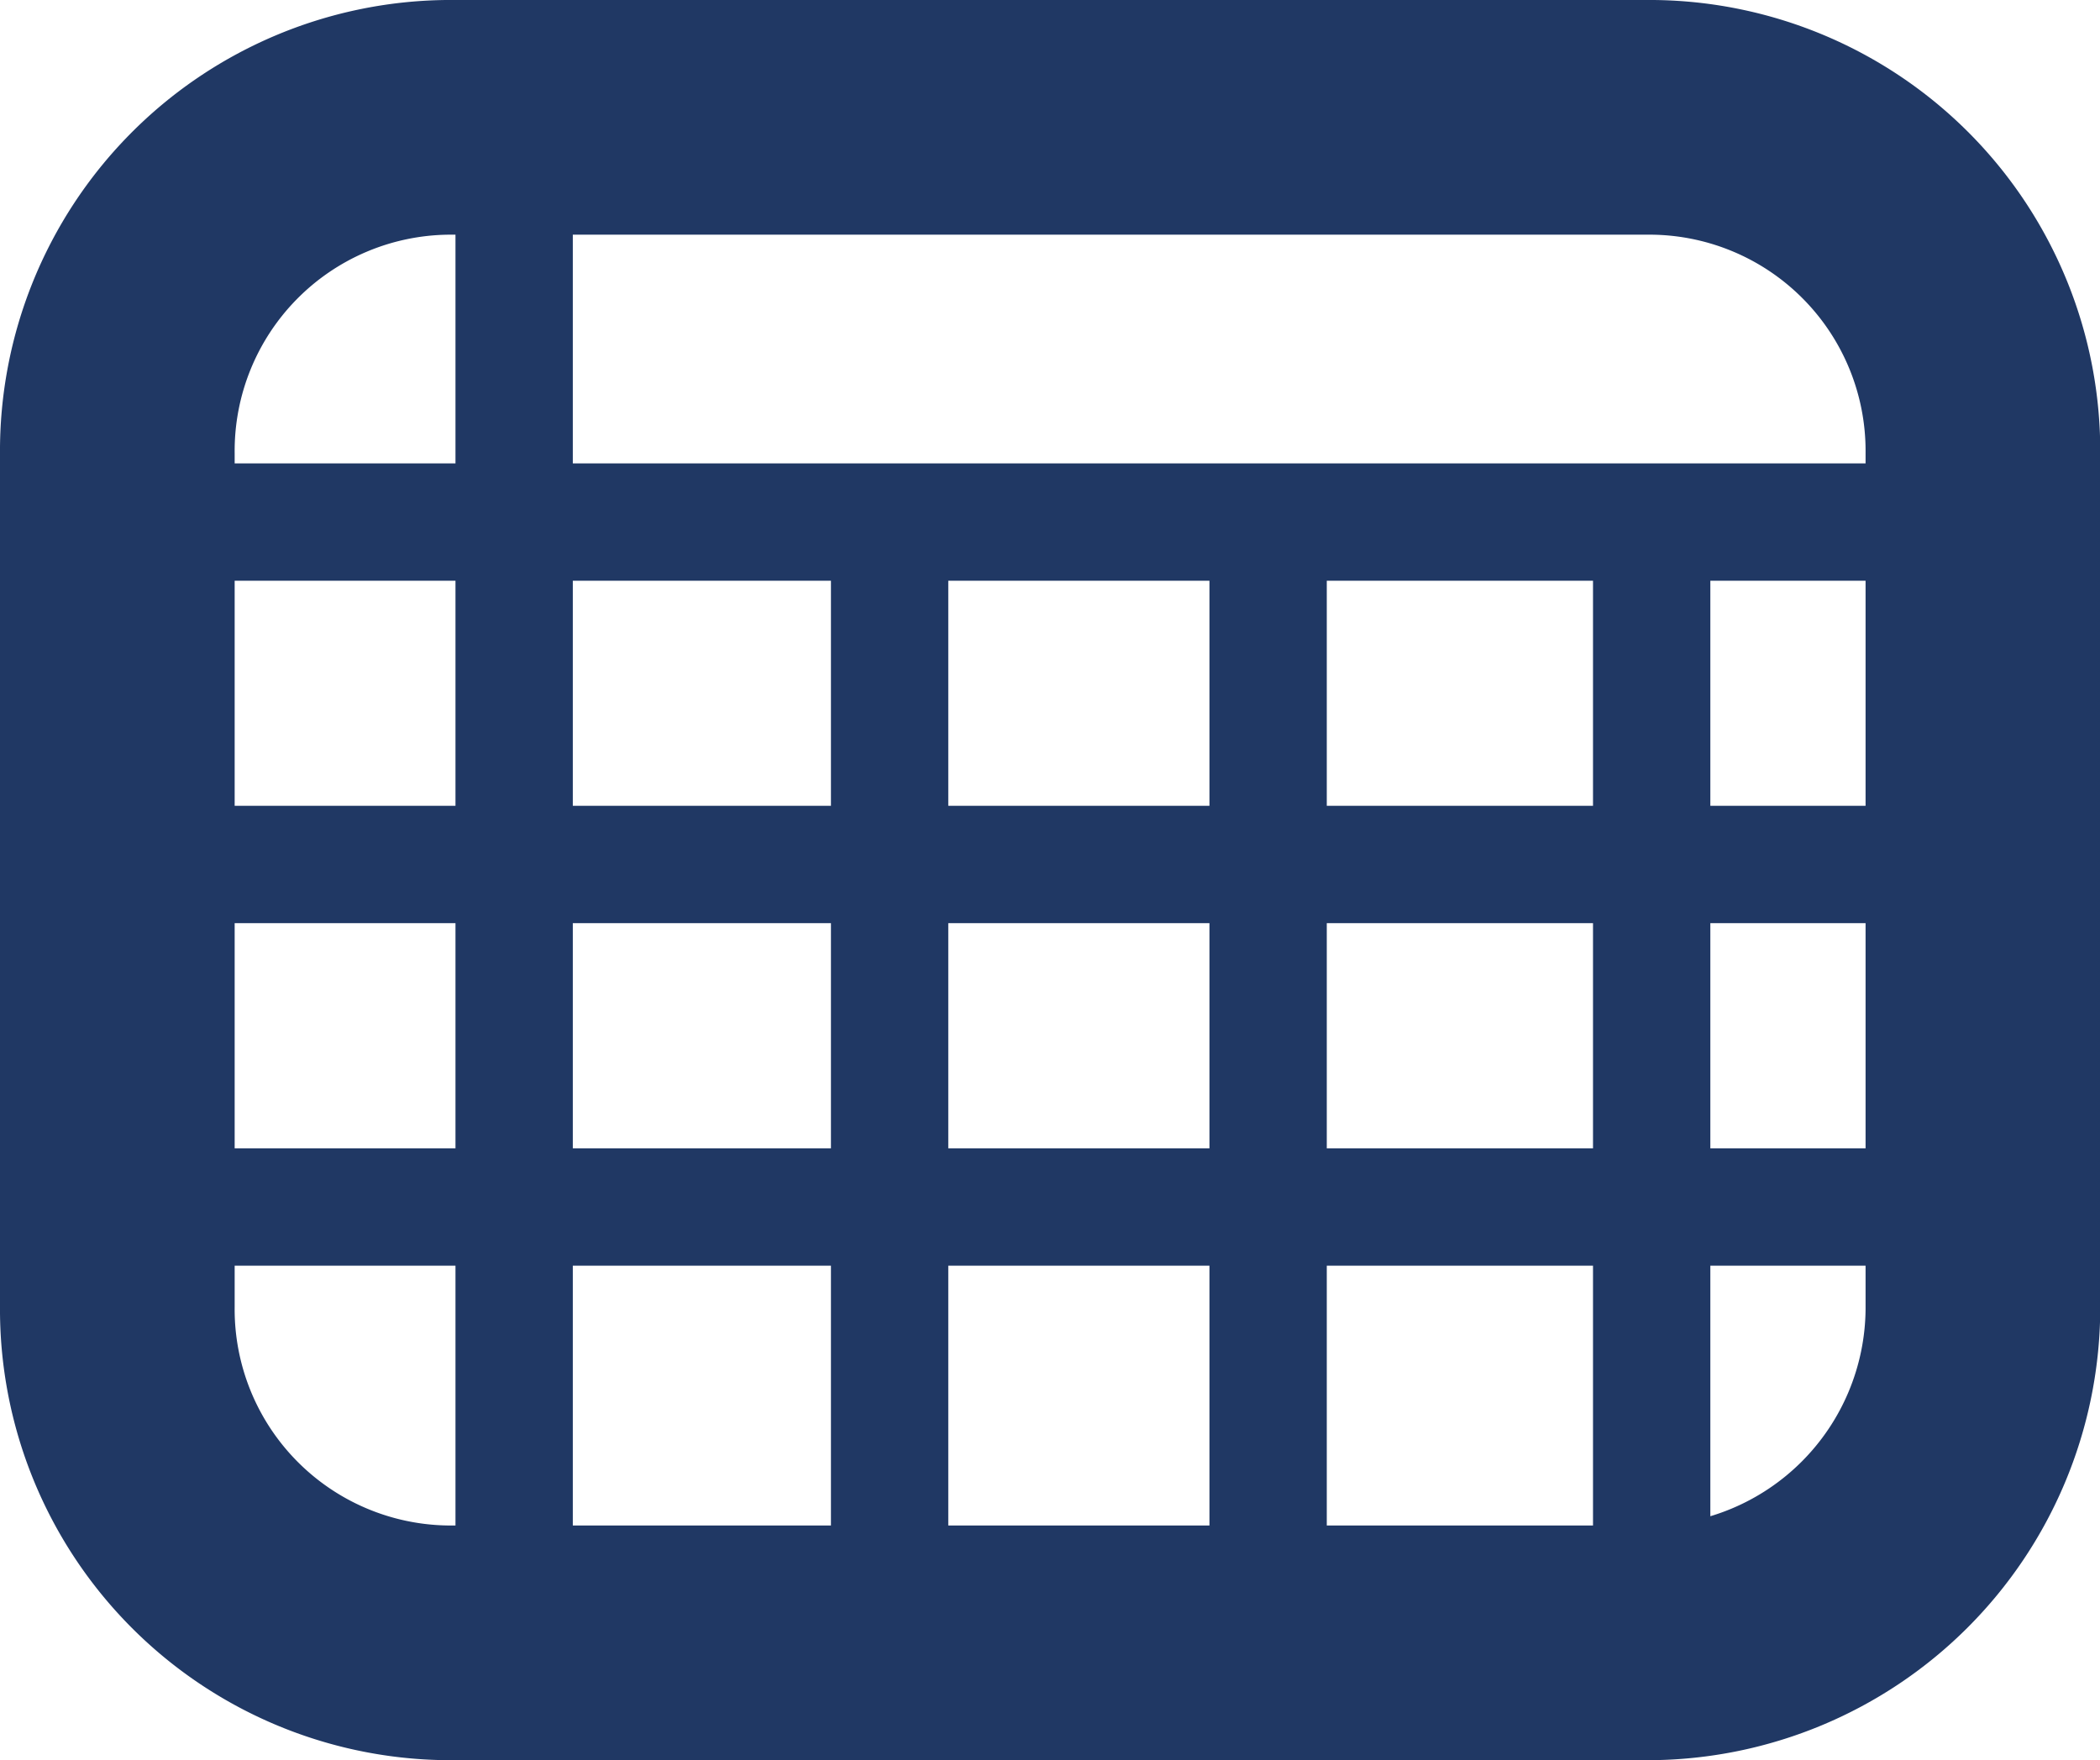 <svg xmlns="http://www.w3.org/2000/svg" width="17.898" height="15" viewBox="0 0 17.898 15">
  <g id="icon_schedule" transform="translate(-0.5 -0.5)">
    <path id="sch8" d="M14.562,14.5H4.31A2.843,2.843,0,0,1,1.5,11.635V4.365A2.843,2.843,0,0,1,4.31,1.5H14.588A2.843,2.843,0,0,1,17.4,4.365v7.3A2.859,2.859,0,0,1,14.562,14.5Z" fill="none" stroke="#203864" stroke-miterlimit="10" stroke-width="2"/>
    <line id="sch7" x2="15.746" transform="translate(1.754 4.949)" fill="none" stroke="#203864" stroke-miterlimit="10" stroke-width="1"/>
    <line id="sch6" x2="15.746" transform="translate(1.754 7.867)" fill="none" stroke="#203864" stroke-miterlimit="10" stroke-width="1"/>
    <line id="sch5" x2="15.746" transform="translate(1.754 10.786)" fill="none" stroke="#203864" stroke-miterlimit="10" stroke-width="1"/>
    <line id="sch4" y2="12.746" transform="translate(4.882 1.627)" fill="none" stroke="#203864" stroke-miterlimit="10" stroke-width="1"/>
    <line id="sch3" y2="9.151" transform="translate(8.082 5.095)" fill="none" stroke="#203864" stroke-miterlimit="10" stroke-width="1"/>
    <line id="sch2" y2="9.151" transform="translate(11.308 5.095)" fill="none" stroke="#203864" stroke-miterlimit="10" stroke-width="1"/>
    <line id="sch1" y2="9.151" transform="translate(14.577 5.095)" fill="none" stroke="#203864" stroke-miterlimit="10" stroke-width="1"/>
  </g>
</svg>

